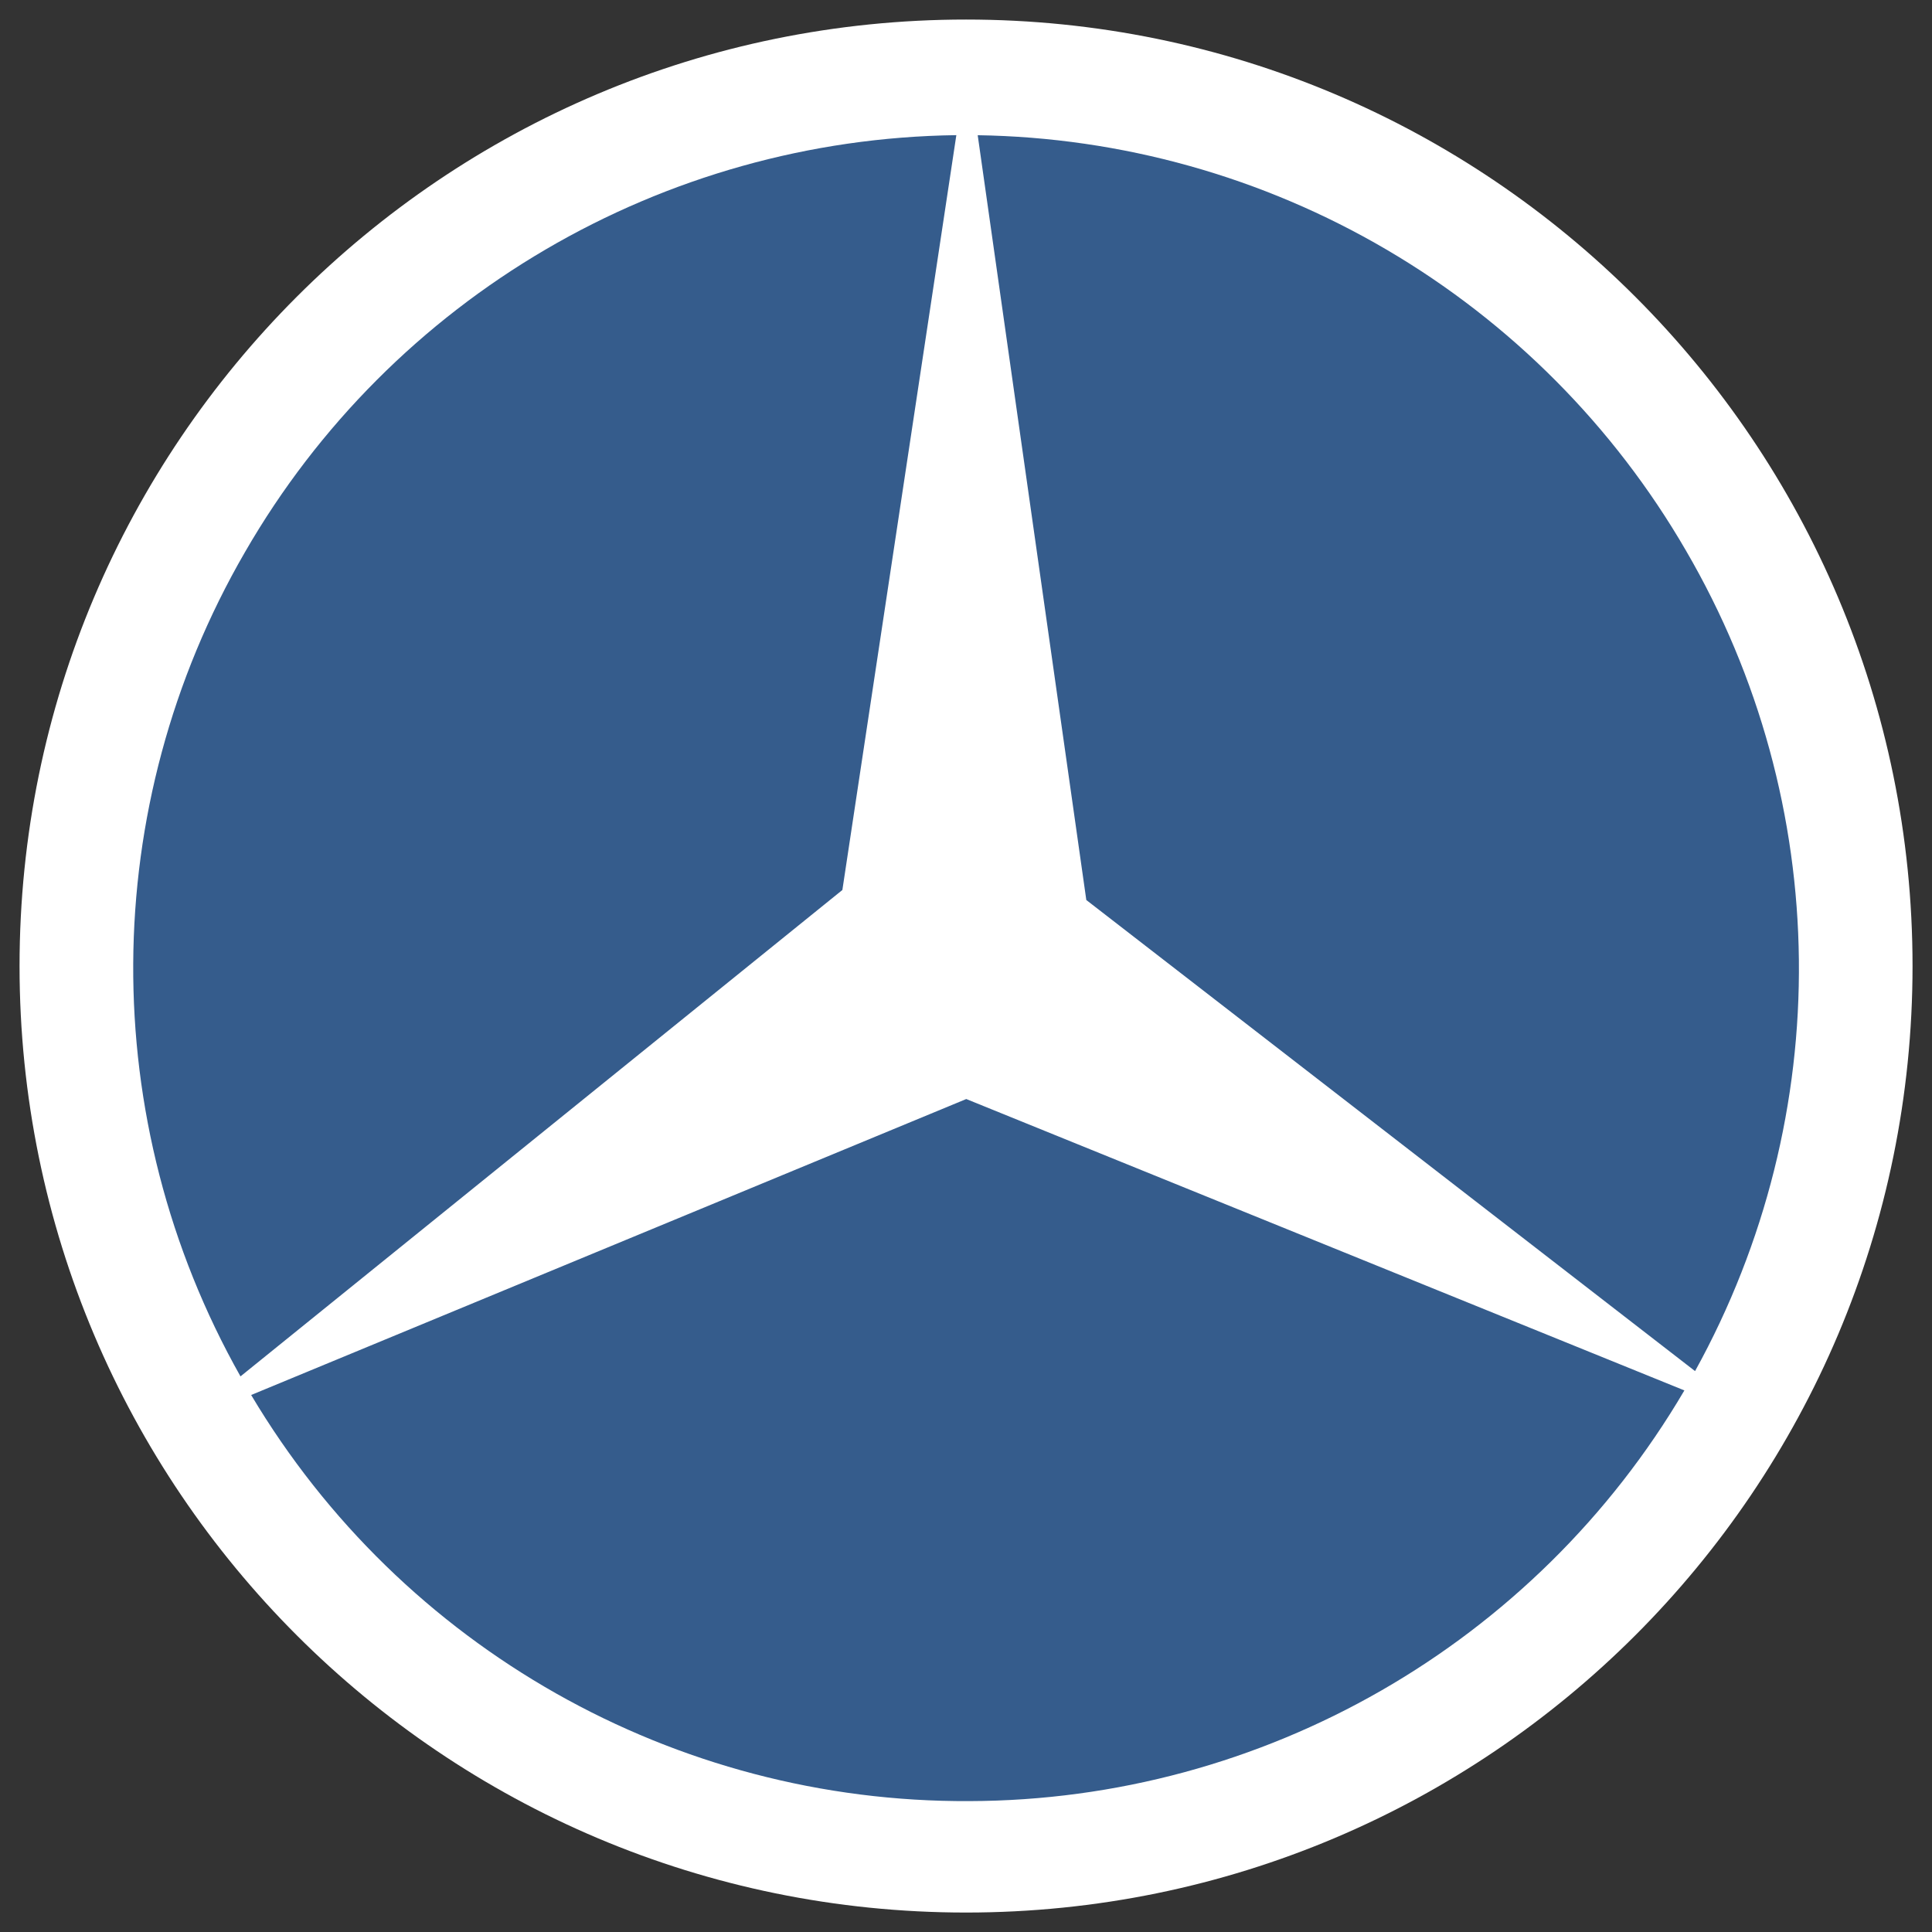 <svg width="84" height="84" viewBox="0 0 84 84" fill="none" xmlns="http://www.w3.org/2000/svg">
<rect x="0" y="0" width="84" height="84" fill="#333333" stroke="none"/>
<g clip-path="url(#clip0_2887_44035)">
<path fill-rule="evenodd" clip-rule="evenodd" d="M42.002 80.296C20.853 80.296 3.708 63.151 3.708 42.002C3.708 20.853 20.853 3.708 42.002 3.708C63.152 3.708 80.296 20.853 80.296 42.002C80.296 63.151 63.152 80.296 42.002 80.296Z" fill="white" stroke="white" stroke-width="5.716"/>
<path fill-rule="evenodd" clip-rule="evenodd" d="M42.011 47.784L10.92 60.652C17.471 71.659 29.341 78.375 42.143 78.309C54.912 78.276 66.749 71.492 73.234 60.453L42.011 47.784ZM36.625 38.695L41.58 5.876C28.811 6.042 17.04 12.925 10.655 23.998C4.238 35.071 4.171 48.704 10.456 59.843L36.625 38.695ZM47.231 39.131L73.698 59.613C79.85 48.474 79.717 34.941 73.3 23.934C70.163 18.523 65.678 14.016 60.282 10.852C54.886 7.688 48.763 5.974 42.509 5.879L47.231 39.131Z" fill="#355C8C"/>
</g>
<defs>
<clipPath id="clip0_2887_44035">
<rect width="84" height="84" fill="white"/>
</clipPath>
</defs>
</svg>
